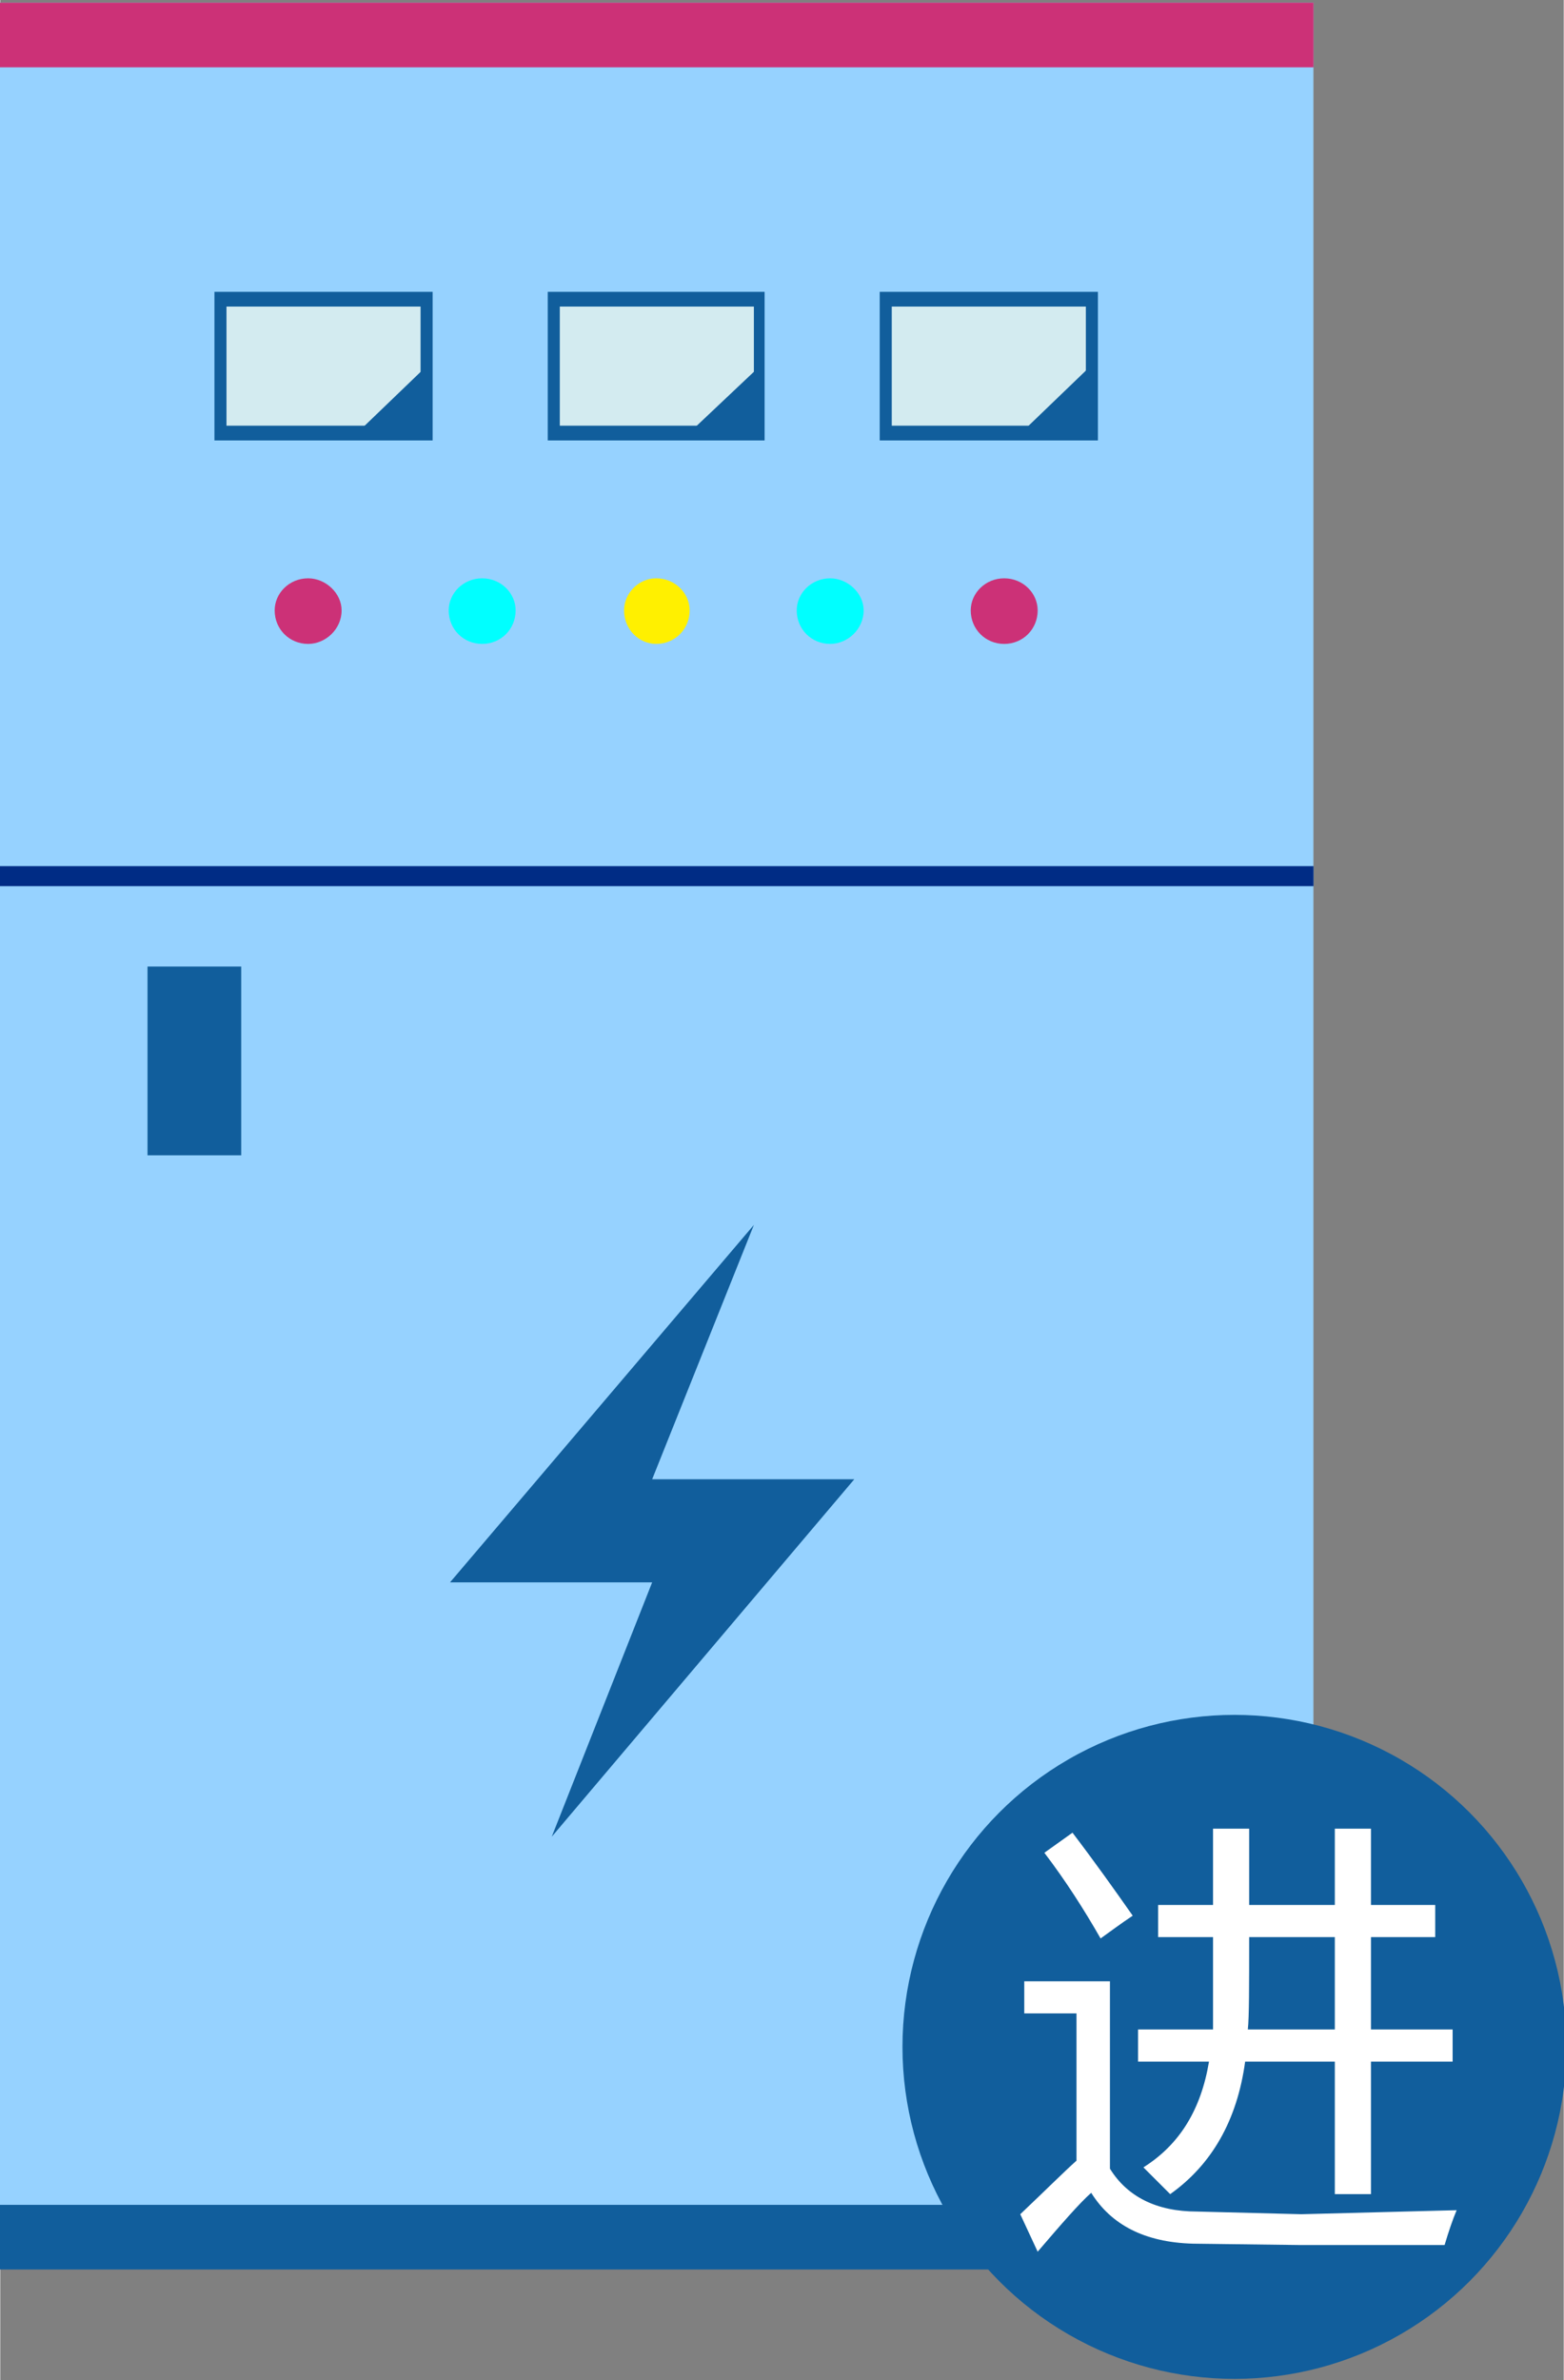 <?xml version="1.0" encoding="UTF-8"?>
<!DOCTYPE svg PUBLIC "-//W3C//DTD SVG 1.1//EN" "http://www.w3.org/Graphics/SVG/1.1/DTD/svg11.dtd">
<!-- Creator: CorelDRAW X7 -->
<svg xmlns="http://www.w3.org/2000/svg" xml:space="preserve" width="11.684mm" height="17.78mm" version="1.1" style="shape-rendering:geometricPrecision; text-rendering:geometricPrecision; image-rendering:optimizeQuality; fill-rule:evenodd; clip-rule:evenodd"
viewBox="0 0 1168 1778"
 xmlns:xlink="http://www.w3.org/1999/xlink">
 <rect x="0" y="0" width="1168" height="1778" fill="#808080" stroke="none"/>
 <defs>
  <style type="text/css">
   <![CDATA[
    .fil5 {fill:#002C85}
    .fil2 {fill:aqua}
    .fil4 {fill:#115E9C}
    .fil0 {fill:#96D2FF}
    .fil1 {fill:#CC3177}
    .fil6 {fill:#D3EBF0}
    .fil3 {fill:#FFF000}
    .fil7 {fill:white;fill-rule:nonzero}
   ]]>
  </style>
 </defs>
 <g id="图层_x0020_1">
  <g id="_2282355216976">
   <rect class="fil0" x="-1" y="2" width="982" height="1693"/>
   <path class="fil1" d="M205 456c0,14 11,25 25,25 13,0 25,-11 25,-25 0,-13 -12,-24 -25,-24 -14,0 -25,11 -25,24z"/>
   <path class="fil2" d="M335 456c0,14 11,25 25,25 14,0 25,-11 25,-25 0,-13 -11,-24 -25,-24 -14,0 -25,11 -25,24z"/>
   <path class="fil3" d="M466 456c0,14 11,25 24,25 14,0 25,-11 25,-25 0,-13 -11,-24 -25,-24 -13,0 -24,11 -24,24z"/>
   <path class="fil2" d="M595 456c0,14 11,25 25,25 13,0 25,-11 25,-25 0,-13 -12,-24 -25,-24 -14,0 -25,11 -25,24z"/>
   <path class="fil1" d="M725 456c0,14 11,25 25,25 14,0 25,-11 25,-25 0,-13 -11,-24 -25,-24 -14,0 -25,11 -25,24z"/>
   <polygon class="fil4" points="110,722 180,722 180,863 110,863 "/>
   <rect class="fil1" x="-1" y="2" width="982.07" height="48.28"/>
   <rect class="fil4" x="-1" y="1647" width="982.07" height="48.28"/>
   <rect class="fil5" x="-1" y="647" width="982.07" height="14.95"/>
   <polygon class="fil4" points="336,1182 487,1182 412,1372 638,1105 487,1105 563,915 "/>
   <g>
    <rect class="fil6" x="661" y="224" width="154.18" height="99.55"/>
    <path class="fil4" d="M661 218l154 0 5 0 0 6 0 100 0 5 -5 0 -154 0 -4 0 0 -5 0 -100 0 -6 4 0zm150 11l-145 0 0 89 145 0 0 -89z"/>
    <polygon class="fil4" points="815,273 815,324 762,324 "/>
   </g>
   <g>
    <rect class="fil6" x="413" y="224" width="154.18" height="99.55"/>
    <path class="fil4" d="M413 218l154 0 4 0 0 6 0 100 0 5 -4 0 -154 0 -4 0 0 -5 0 -100 0 -6 4 0zm150 11l-145 0 0 89 145 0 0 -89z"/>
    <polygon class="fil4" points="568,273 568,324 514,324 "/>
   </g>
   <g>
    <rect class="fil6" x="164" y="224" width="154.18" height="99.55"/>
    <path class="fil4" d="M164 218l155 0 4 0 0 6 0 100 0 5 -4 0 -155 0 -4 0 0 -5 0 -100 0 -6 4 0zm150 11l-145 0 0 89 145 0 0 -89z"/>
    <polygon class="fil4" points="319,273 319,324 266,324 "/>
   </g>
   <circle class="fil4" cx="922" cy="1529" r="248"/>
   <path class="fil7" d="M850 1516l56 0c0,-17 0,-40 0,-69l-41 0 0 -24 41 0 0 -57 27 0 0 57 64 0 0 -57 27 0 0 57 48 0 0 24 -48 0 0 69 61 0 0 24 -61 0 0 99 -27 0 0 -99 -67 0c-6,44 -25,77 -56,99 -6,-6 -13,-13 -20,-20 27,-17 43,-43 49,-79l-53 0 0 -24zm44 136l78 2 116 -3c-3,7 -6,16 -9,26l-109 0 -79 -1c-36,-1 -61,-14 -76,-38 -9,8 -22,23 -40,44l-13 -28c19,-18 33,-32 42,-40l0 -110 -39 0 0 -24 64 0 0 140c13,21 35,32 65,32zm38 -136l65 0 0 -69 -64 0c0,37 0,60 -1,69zm-131 -147c16,21 31,42 45,62 -9,6 -17,12 -24,17 -12,-21 -26,-43 -42,-64l21 -15z"/>
  </g>
 </g>
</svg>
